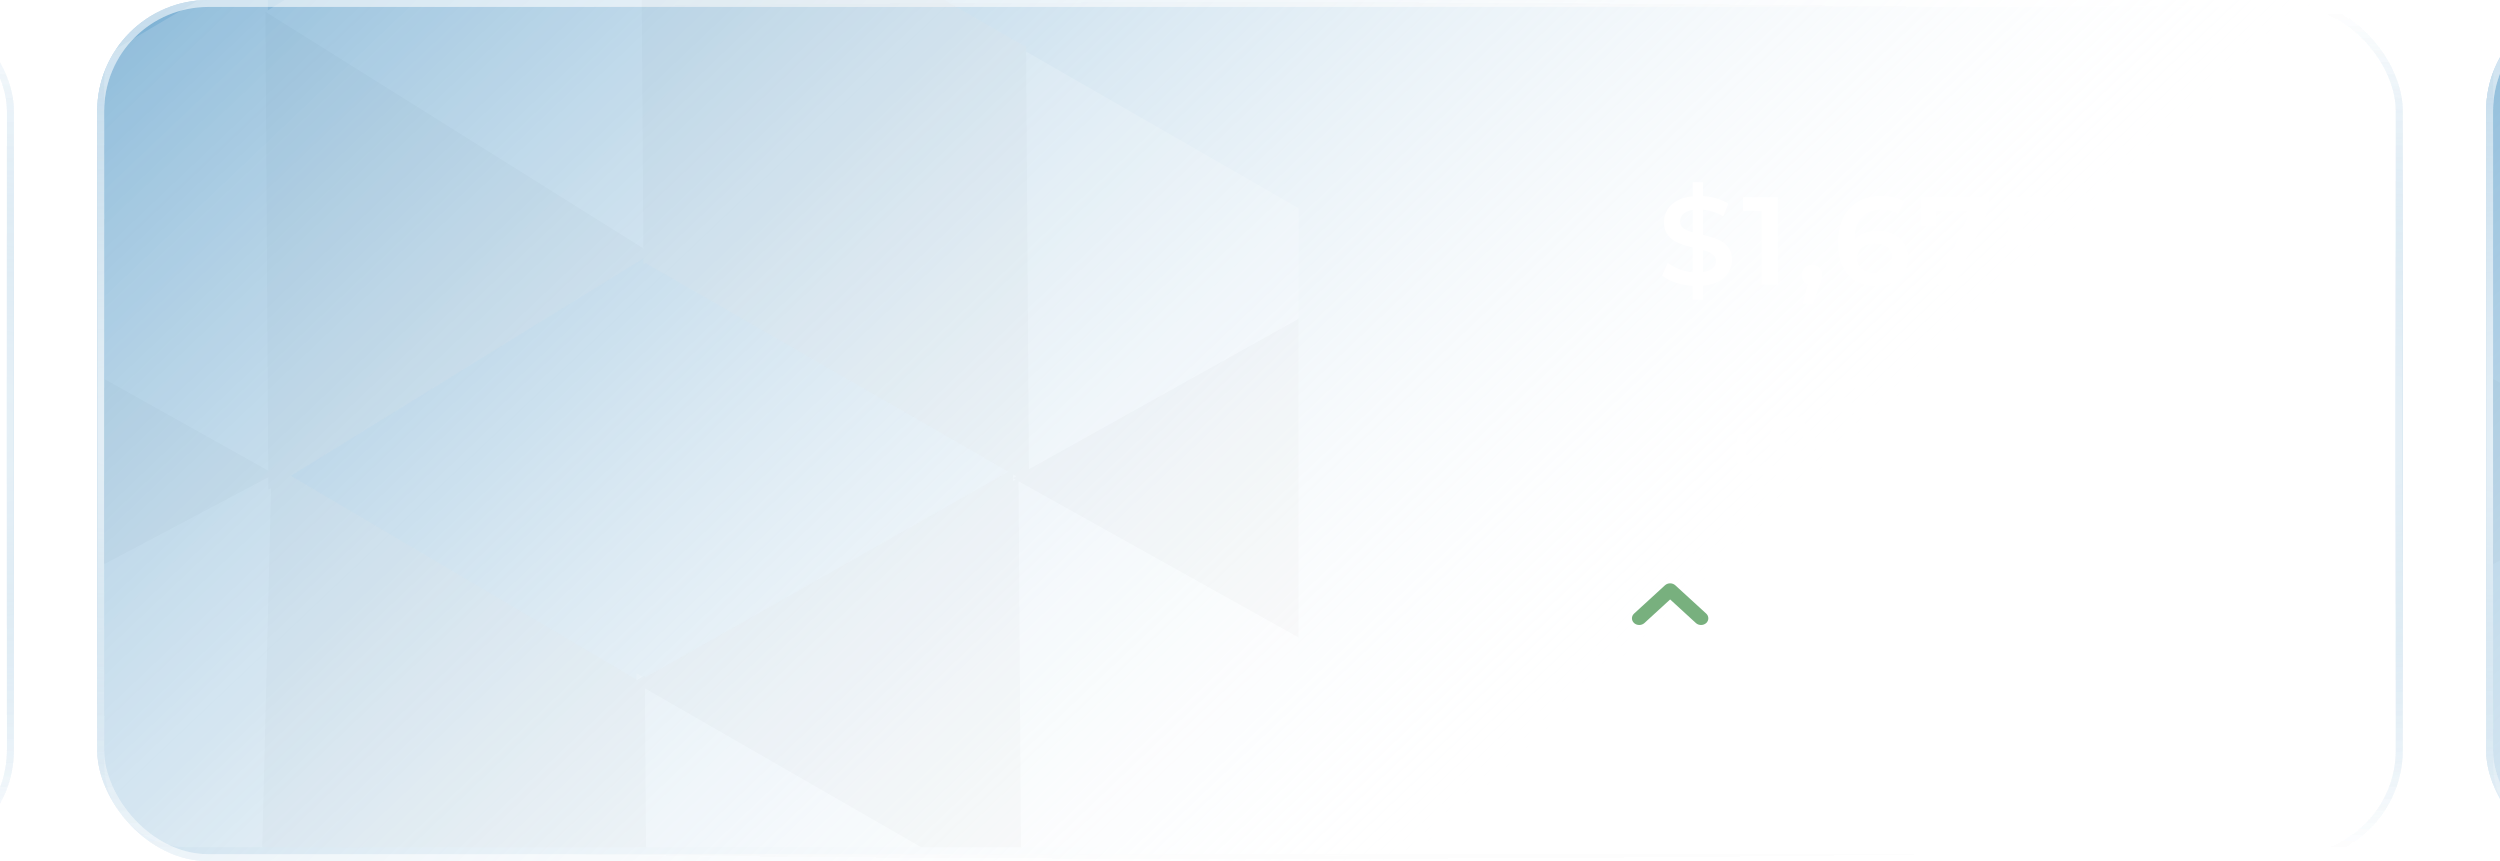<svg width="360" height="124" viewBox="0 0 360 124" fill="none" xmlns="http://www.w3.org/2000/svg">
<g filter="url(#filter0_b_312_1073)">
<rect x="-330" width="332" height="124" rx="16" fill="url(#paint0_linear_312_1073)"/>
<rect x="-329.5" y="0.5" width="331" height="123" rx="15.5" stroke="url(#paint1_radial_312_1073)" stroke-opacity="0.5"/>
<rect x="-329.5" y="0.5" width="331" height="123" rx="15.5" stroke="url(#paint2_radial_312_1073)"/>
</g>
<g style="mix-blend-mode:overlay">
<rect x="-329.5" y="0.5" width="331" height="123" rx="15.5" stroke="url(#paint3_radial_312_1073)" stroke-opacity="0.5"/>
<rect x="-329.5" y="0.5" width="331" height="123" rx="15.5" stroke="url(#paint4_radial_312_1073)"/>
</g>
<g filter="url(#filter1_b_312_1073)">
<rect x="14" width="332" height="124" rx="16" fill="url(#paint5_linear_312_1073)"/>
<rect x="14.5" y="0.5" width="331" height="123" rx="15.5" stroke="url(#paint6_radial_312_1073)" stroke-opacity="0.5"/>
<rect x="14.5" y="0.5" width="331" height="123" rx="15.5" stroke="url(#paint7_radial_312_1073)"/>
</g>
<g style="mix-blend-mode:overlay">
<rect x="14.5" y="0.5" width="331" height="123" rx="15.5" stroke="url(#paint8_radial_312_1073)" stroke-opacity="0.5"/>
<rect x="14.5" y="0.5" width="331" height="123" rx="15.5" stroke="url(#paint9_radial_312_1073)"/>
</g>
<g opacity="0.15">
<g clip-path="url(#clip0_312_1073)">
<path d="M93.278 36.819L92.855 -32L37.706 2.018L93.278 36.819Z" fill="white"/>
<path d="M39.022 70.168L38.533 -5.849L-25.075 31.727L39.022 70.168Z" fill="white"/>
<path d="M39.744 68.407L-16.108 37.175L-16.108 99.639L39.744 68.407Z" fill="#E3E3E3"/>
<path d="M40.131 67.925L-16.547 97.949L37.454 131.055L40.131 67.925Z" fill="white"/>
<path d="M37.569 130.047L93.701 99.052L39.116 66.881L37.569 130.047Z" fill="#E3E3E3"/>
<path d="M37.851 127.101L38.274 190.283L93.423 159.051L37.851 127.101Z" fill="white"/>
<path d="M91.651 96.946L92.074 160.129L147.222 128.897L91.651 96.946Z" fill="white"/>
<path d="M145.449 66.79L145.872 129.973L201.021 98.741L145.449 66.79Z" fill="white"/>
<path d="M147.077 130.29L146.654 67.107L91.505 98.339L147.077 130.29Z" fill="#E3E3E3"/>
<path d="M93.278 160.446L92.855 97.263L37.706 128.495L93.278 160.446Z" fill="#E3E3E3"/>
<path d="M145.449 6.096L145.872 69.278L201.021 38.047L145.449 6.096Z" fill="white"/>
<path d="M92.243 -25.137L92.666 38.046L147.815 6.814L92.243 -25.137Z" fill="#E3E3E3"/>
<path d="M38.224 1.697L38.647 70.516L93.796 36.498L38.224 1.697Z" fill="#E3E3E3"/>
<path d="M148.175 69.637L147.752 6.454L92.603 37.686L148.175 69.637Z" fill="#E3E3E3"/>
<path d="M145.865 68.853L201.935 100.127V37.579L145.865 68.853Z" fill="#E3E3E3"/>
</g>
</g>
<path d="M243.755 43.16V26.24H245.231V43.16H243.755ZM244.313 41.18C243.329 41.18 242.387 41.042 241.487 40.766C240.587 40.478 239.873 40.112 239.345 39.668L240.155 37.85C240.659 38.246 241.283 38.576 242.027 38.84C242.771 39.104 243.533 39.236 244.313 39.236C244.973 39.236 245.507 39.164 245.915 39.02C246.323 38.876 246.623 38.684 246.815 38.444C247.007 38.192 247.103 37.91 247.103 37.598C247.103 37.214 246.965 36.908 246.689 36.68C246.413 36.44 246.053 36.254 245.609 36.122C245.177 35.978 244.691 35.846 244.151 35.726C243.623 35.606 243.089 35.468 242.549 35.312C242.021 35.144 241.535 34.934 241.091 34.682C240.659 34.418 240.305 34.07 240.029 33.638C239.753 33.206 239.615 32.654 239.615 31.982C239.615 31.298 239.795 30.674 240.155 30.11C240.527 29.534 241.085 29.078 241.829 28.742C242.585 28.394 243.539 28.22 244.691 28.22C245.447 28.22 246.197 28.316 246.941 28.508C247.685 28.7 248.333 28.976 248.885 29.336L248.147 31.154C247.583 30.818 247.001 30.572 246.401 30.416C245.801 30.248 245.225 30.164 244.673 30.164C244.025 30.164 243.497 30.242 243.089 30.398C242.693 30.554 242.399 30.758 242.207 31.01C242.027 31.262 241.937 31.55 241.937 31.874C241.937 32.258 242.069 32.57 242.333 32.81C242.609 33.038 242.963 33.218 243.395 33.35C243.839 33.482 244.331 33.614 244.871 33.746C245.411 33.866 245.945 34.004 246.473 34.16C247.013 34.316 247.499 34.52 247.931 34.772C248.375 35.024 248.729 35.366 248.993 35.798C249.269 36.23 249.407 36.776 249.407 37.436C249.407 38.108 249.221 38.732 248.849 39.308C248.489 39.872 247.931 40.328 247.175 40.676C246.419 41.012 245.465 41.18 244.313 41.18ZM253.667 41V29.3L254.693 30.362H251.003V28.4H256.007V41H253.667ZM259.597 43.718L260.641 39.74L260.947 41.072C260.527 41.072 260.173 40.946 259.885 40.694C259.609 40.43 259.471 40.076 259.471 39.632C259.471 39.176 259.609 38.816 259.885 38.552C260.173 38.276 260.521 38.138 260.929 38.138C261.349 38.138 261.697 38.276 261.973 38.552C262.249 38.828 262.387 39.188 262.387 39.632C262.387 39.752 262.375 39.884 262.351 40.028C262.327 40.16 262.285 40.316 262.225 40.496C262.177 40.676 262.093 40.904 261.973 41.18L261.055 43.718H259.597ZM270.144 41.18C269.004 41.18 268.026 40.94 267.21 40.46C266.394 39.968 265.77 39.26 265.338 38.336C264.906 37.412 264.69 36.272 264.69 34.916C264.69 33.476 264.948 32.258 265.464 31.262C265.992 30.266 266.718 29.51 267.642 28.994C268.578 28.478 269.652 28.22 270.864 28.22C271.5 28.22 272.106 28.286 272.682 28.418C273.27 28.55 273.768 28.754 274.176 29.03L273.312 30.794C272.964 30.566 272.586 30.41 272.178 30.326C271.782 30.23 271.362 30.182 270.918 30.182C269.73 30.182 268.788 30.548 268.092 31.28C267.396 32.012 267.048 33.092 267.048 34.52C267.048 34.748 267.054 35.018 267.066 35.33C267.078 35.63 267.12 35.936 267.192 36.248L266.472 35.456C266.688 34.964 266.982 34.556 267.354 34.232C267.738 33.896 268.188 33.644 268.704 33.476C269.232 33.308 269.802 33.224 270.414 33.224C271.242 33.224 271.98 33.386 272.628 33.71C273.276 34.022 273.792 34.472 274.176 35.06C274.56 35.636 274.752 36.314 274.752 37.094C274.752 37.922 274.548 38.642 274.14 39.254C273.732 39.866 273.18 40.34 272.484 40.676C271.788 41.012 271.008 41.18 270.144 41.18ZM270.018 39.344C270.498 39.344 270.924 39.26 271.296 39.092C271.668 38.912 271.956 38.66 272.16 38.336C272.376 38.012 272.484 37.634 272.484 37.202C272.484 36.542 272.256 36.02 271.8 35.636C271.344 35.252 270.732 35.06 269.964 35.06C269.46 35.06 269.016 35.156 268.632 35.348C268.26 35.528 267.96 35.78 267.732 36.104C267.516 36.428 267.408 36.8 267.408 37.22C267.408 37.604 267.51 37.958 267.714 38.282C267.918 38.606 268.212 38.864 268.596 39.056C268.992 39.248 269.466 39.344 270.018 39.344ZM278.994 41L284.196 29.336L284.808 30.38H277.662L278.778 29.246V32.522H276.6V28.4H286.392V29.966L281.496 41H278.994ZM292.698 41.18C291.81 41.18 290.94 41.054 290.088 40.802C289.248 40.538 288.54 40.178 287.964 39.722L288.954 37.904C289.41 38.276 289.962 38.576 290.61 38.804C291.27 39.032 291.954 39.146 292.662 39.146C293.49 39.146 294.138 38.972 294.606 38.624C295.086 38.276 295.326 37.808 295.326 37.22C295.326 36.824 295.224 36.476 295.02 36.176C294.828 35.876 294.48 35.648 293.976 35.492C293.484 35.336 292.806 35.258 291.942 35.258H288.9L289.548 28.4H296.946V30.362H290.412L291.636 29.246L291.15 34.376L289.926 33.278H292.464C293.712 33.278 294.714 33.446 295.47 33.782C296.238 34.106 296.796 34.562 297.144 35.15C297.504 35.726 297.684 36.386 297.684 37.13C297.684 37.862 297.504 38.534 297.144 39.146C296.784 39.758 296.232 40.25 295.488 40.622C294.756 40.994 293.826 41.18 292.698 41.18ZM301.438 41.126C301.03 41.126 300.682 40.988 300.394 40.712C300.106 40.424 299.962 40.064 299.962 39.632C299.962 39.176 300.106 38.816 300.394 38.552C300.682 38.276 301.03 38.138 301.438 38.138C301.846 38.138 302.194 38.276 302.482 38.552C302.77 38.816 302.914 39.176 302.914 39.632C302.914 40.064 302.77 40.424 302.482 40.712C302.194 40.988 301.846 41.126 301.438 41.126ZM305.178 38.138V36.518L311.388 28.4H313.89L307.77 36.518L306.6 36.158H316.59V38.138H305.178ZM312.09 41V38.138L312.162 36.158V33.62H314.358V41H312.09ZM318.395 38.138V36.518L324.605 28.4H327.107L320.987 36.518L319.817 36.158H329.807V38.138H318.395ZM325.307 41V38.138L325.379 36.158V33.62H327.575V41H325.307Z" fill="white"/>
<path d="M253.273 71.038C253.031 71.038 252.83 70.963 252.671 70.814C252.513 70.665 252.433 70.441 252.433 70.142C252.433 69.834 252.513 69.605 252.671 69.456C252.83 69.316 253.031 69.246 253.273 69.246C253.525 69.246 253.726 69.321 253.875 69.47C254.025 69.629 254.099 69.853 254.099 70.142C254.099 70.422 254.025 70.641 253.875 70.8C253.726 70.959 253.525 71.038 253.273 71.038ZM255.681 71.038C255.42 71.038 255.215 70.959 255.065 70.8C254.916 70.641 254.841 70.422 254.841 70.142C254.841 69.853 254.916 69.629 255.065 69.47C255.215 69.321 255.42 69.246 255.681 69.246C255.943 69.246 256.143 69.325 256.283 69.484C256.433 69.652 256.507 69.871 256.507 70.142C256.507 70.413 256.433 70.627 256.283 70.786C256.143 70.954 255.943 71.038 255.681 71.038ZM252.732 68.36C252.153 68.36 251.654 68.22 251.234 67.94C250.814 67.66 250.487 67.273 250.254 66.778C250.03 66.283 249.918 65.705 249.918 65.042C249.918 64.566 249.955 64.123 250.03 63.712C250.114 63.301 250.235 62.886 250.394 62.466H251.794C251.654 62.858 251.556 63.236 251.5 63.6C251.453 63.955 251.43 64.384 251.43 64.888C251.43 65.327 251.5 65.709 251.64 66.036C251.789 66.363 251.994 66.615 252.256 66.792C252.526 66.979 252.839 67.072 253.194 67.072H255.742C256.162 67.072 256.535 67.025 256.862 66.932C257.198 66.848 257.459 66.722 257.646 66.554C257.842 66.395 257.94 66.204 257.94 65.98C257.94 65.803 257.856 65.649 257.688 65.518C257.529 65.387 257.272 65.275 256.918 65.182C256.442 65.042 256.036 64.897 255.7 64.748C255.373 64.589 255.126 64.389 254.958 64.146C254.799 63.903 254.72 63.591 254.72 63.208C254.72 62.947 254.762 62.685 254.846 62.424C254.93 62.163 255.056 61.906 255.224 61.654C255.448 61.309 255.714 61.005 256.022 60.744C256.339 60.483 256.675 60.277 257.03 60.128C257.384 59.979 257.73 59.904 258.066 59.904C258.215 59.904 258.36 59.918 258.5 59.946C258.64 59.965 258.775 60.007 258.906 60.072C259.167 60.193 259.414 60.38 259.648 60.632C259.89 60.884 260.184 61.276 260.53 61.808C260.8 62.228 261.038 62.569 261.244 62.83C261.449 63.091 261.631 63.278 261.79 63.39C261.93 63.493 262.074 63.572 262.224 63.628C262.373 63.684 262.532 63.712 262.7 63.712H262.77C262.816 63.712 262.84 63.731 262.84 63.768V64.93C262.84 64.977 262.816 65 262.77 65H262.7C262.41 65 262.14 64.963 261.888 64.888C261.636 64.813 261.388 64.697 261.146 64.538C260.903 64.379 260.656 64.169 260.404 63.908C260.357 63.852 260.273 63.745 260.152 63.586C260.03 63.418 259.876 63.203 259.69 62.942C259.466 62.625 259.265 62.363 259.088 62.158C258.91 61.953 258.756 61.789 258.626 61.668C258.504 61.565 258.378 61.491 258.248 61.444C258.126 61.388 258.005 61.36 257.884 61.36C257.716 61.36 257.534 61.416 257.338 61.528C257.142 61.631 256.955 61.766 256.778 61.934C256.61 62.102 256.47 62.284 256.358 62.48C256.255 62.667 256.204 62.839 256.204 62.998C256.204 63.129 256.246 63.245 256.33 63.348C256.423 63.451 256.549 63.539 256.708 63.614C256.866 63.679 257.044 63.745 257.24 63.81C257.566 63.903 257.842 63.997 258.066 64.09C258.299 64.174 258.486 64.258 258.626 64.342C258.906 64.501 259.116 64.692 259.256 64.916C259.405 65.131 259.48 65.383 259.48 65.672C259.48 66.559 259.167 67.226 258.542 67.674C257.926 68.131 256.992 68.36 255.742 68.36H252.732ZM262.623 65C262.577 65 262.553 64.977 262.553 64.93V63.768C262.553 63.731 262.577 63.712 262.623 63.712H268.377V61.248C268.377 60.595 268.172 60.109 267.761 59.792C267.351 59.465 266.735 59.302 265.913 59.302H263.533V58.042C263.692 57.715 263.869 57.403 264.065 57.104C264.271 56.796 264.499 56.493 264.751 56.194C265.283 55.587 265.881 55.046 266.543 54.57C267.206 54.094 267.878 53.73 268.559 53.478L269.119 54.808C268.699 54.957 268.279 55.153 267.859 55.396C267.439 55.639 267.043 55.905 266.669 56.194C266.305 56.483 265.983 56.787 265.703 57.104C265.423 57.412 265.199 57.715 265.031 58.014H266.025C267.285 58.014 268.237 58.271 268.881 58.784C269.535 59.297 269.861 60.039 269.861 61.01V65H262.623ZM274.802 65V65.294C274.802 65.929 274.695 66.475 274.48 66.932C274.275 67.389 273.976 67.739 273.584 67.982C273.192 68.234 272.716 68.36 272.156 68.36C271.848 68.36 271.549 68.318 271.26 68.234C270.971 68.159 270.667 68.029 270.35 67.842L270.868 66.764C271.101 66.885 271.297 66.965 271.456 67.002C271.624 67.039 271.806 67.058 272.002 67.058C272.413 67.058 272.735 66.895 272.968 66.568C273.201 66.251 273.318 65.831 273.318 65.308V58.168H274.802V63.712H276.566C276.613 63.712 276.636 63.731 276.636 63.768V64.93C276.636 64.977 276.613 65 276.566 65H274.802ZM278.033 68.038C277.79 68.038 277.59 67.963 277.431 67.814C277.272 67.665 277.193 67.441 277.193 67.142C277.193 66.834 277.272 66.605 277.431 66.456C277.59 66.316 277.79 66.246 278.033 66.246C278.285 66.246 278.486 66.321 278.635 66.47C278.784 66.629 278.859 66.853 278.859 67.142C278.859 67.422 278.784 67.641 278.635 67.8C278.486 67.959 278.285 68.038 278.033 68.038ZM280.441 68.038C280.18 68.038 279.974 67.959 279.825 67.8C279.676 67.641 279.601 67.422 279.601 67.142C279.601 66.853 279.676 66.629 279.825 66.47C279.974 66.321 280.18 66.246 280.441 66.246C280.702 66.246 280.903 66.325 281.043 66.484C281.192 66.652 281.267 66.871 281.267 67.142C281.267 67.413 281.192 67.627 281.043 67.786C280.903 67.954 280.702 68.038 280.441 68.038ZM276.432 65C276.385 65 276.362 64.977 276.362 64.93V63.768C276.362 63.731 276.385 63.712 276.432 63.712H278.672V58.168H280.198V63.712H282.298C282.345 63.712 282.368 63.731 282.368 63.768V64.93C282.368 64.977 282.345 65 282.298 65H276.432ZM282.16 65C282.114 65 282.09 64.977 282.09 64.93V63.768C282.09 63.731 282.114 63.712 282.16 63.712H283.84C283.682 63.311 283.565 62.923 283.49 62.55C283.416 62.177 283.378 61.817 283.378 61.472C283.378 61.061 283.425 60.655 283.518 60.254C283.621 59.843 283.766 59.475 283.952 59.148C284.326 58.868 284.746 58.649 285.212 58.49C285.679 58.331 286.136 58.252 286.584 58.252C286.883 58.252 287.168 58.285 287.438 58.35C287.709 58.415 287.956 58.513 288.18 58.644C288.647 58.905 289.006 59.279 289.258 59.764C289.52 60.249 289.65 60.8 289.65 61.416C289.65 61.789 289.613 62.135 289.538 62.452C289.473 62.76 289.37 63.049 289.23 63.32C288.941 63.861 288.535 64.277 288.012 64.566C287.49 64.855 286.902 65 286.248 65H282.16ZM284.862 61.416C284.862 61.78 284.895 62.149 284.96 62.522C285.026 62.886 285.147 63.283 285.324 63.712H286.164C286.566 63.712 286.911 63.619 287.2 63.432C287.49 63.245 287.714 62.979 287.872 62.634C288.031 62.289 288.11 61.883 288.11 61.416C288.11 60.856 287.961 60.403 287.662 60.058C287.373 59.713 287.009 59.54 286.57 59.54C286.3 59.54 286.034 59.587 285.772 59.68C285.511 59.773 285.268 59.895 285.044 60.044C284.97 60.259 284.918 60.478 284.89 60.702C284.872 60.926 284.862 61.164 284.862 61.416ZM291.262 53.772L291.962 53.674C291.794 53.571 291.664 53.445 291.57 53.296C291.477 53.137 291.43 52.96 291.43 52.764C291.43 52.363 291.566 52.055 291.836 51.84C292.098 51.616 292.452 51.504 292.9 51.504C293.292 51.504 293.624 51.579 293.894 51.728L293.656 52.386C293.554 52.321 293.442 52.274 293.32 52.246C293.208 52.218 293.082 52.204 292.942 52.204C292.737 52.204 292.569 52.265 292.438 52.386C292.298 52.507 292.228 52.68 292.228 52.904C292.228 53.063 292.27 53.198 292.354 53.31C292.429 53.422 292.527 53.506 292.648 53.562C292.854 53.515 293.045 53.483 293.222 53.464C293.409 53.436 293.572 53.417 293.712 53.408C293.862 53.389 293.974 53.38 294.048 53.38V54.108C293.871 54.117 293.661 54.136 293.418 54.164C293.185 54.183 292.938 54.211 292.676 54.248C292.415 54.276 292.163 54.309 291.92 54.346C291.668 54.383 291.449 54.416 291.262 54.444V53.772ZM291.916 55.2H293.442V65H291.916V55.2ZM300.84 68.36C300.532 68.36 300.233 68.318 299.944 68.234C299.654 68.159 299.351 68.029 299.034 67.842L299.552 66.764C299.785 66.885 299.981 66.965 300.14 67.002C300.308 67.039 300.49 67.058 300.686 67.058C301.096 67.058 301.418 66.895 301.652 66.568C301.885 66.251 302.002 65.831 302.002 65.308V58.168H303.486V65.294C303.486 65.929 303.378 66.475 303.164 66.932C302.958 67.389 302.66 67.739 302.268 67.982C301.876 68.234 301.4 68.36 300.84 68.36ZM308.306 63.936L306.444 56.25H308.04L309.846 63.936H308.306ZM310.073 63.712C310.558 63.712 310.918 63.581 311.151 63.32C311.394 63.049 311.515 62.639 311.515 62.088V54.36H313.041V62.256C313.041 63.087 312.794 63.754 312.299 64.258C311.814 64.753 311.156 65 310.325 65H305.313V63.712H310.073ZM317.889 68.36C317.357 68.36 316.871 68.304 316.433 68.192C316.003 68.08 315.597 67.903 315.215 67.66L315.859 66.526C316.185 66.694 316.512 66.825 316.839 66.918C317.165 67.021 317.515 67.072 317.889 67.072C318.495 67.072 318.962 66.909 319.289 66.582C319.625 66.265 319.793 65.835 319.793 65.294V65H318.421C317.422 65 316.652 64.725 316.111 64.174C315.569 63.623 315.299 62.825 315.299 61.78C315.299 61.024 315.467 60.38 315.803 59.848C316.148 59.307 316.624 58.891 317.231 58.602C317.837 58.313 318.542 58.168 319.345 58.168H321.277V65.238C321.277 66.227 320.978 66.993 320.381 67.534C319.793 68.085 318.962 68.36 317.889 68.36ZM319.793 63.712V59.456H319.233C318.486 59.456 317.903 59.657 317.483 60.058C317.063 60.459 316.853 61.024 316.853 61.752C316.853 62.424 316.993 62.919 317.273 63.236C317.562 63.553 318.001 63.712 318.589 63.712H319.793ZM323.097 63.712H327.759C327.703 63.329 327.628 62.975 327.535 62.648C327.441 62.321 327.339 62.018 327.227 61.738C326.956 61.066 326.597 60.469 326.149 59.946C325.71 59.423 325.159 58.966 324.497 58.574L325.057 57.216C325.813 57.58 326.471 58.065 327.031 58.672C327.591 59.269 328.057 59.993 328.431 60.842C328.813 61.682 329.093 62.653 329.271 63.754V65H323.097V63.712Z" fill="white"/>
<path d="M265.507 96V84.3L266.533 85.362H262.843V83.4H267.847V96H265.507ZM275.307 96.18C274.419 96.18 273.549 96.054 272.697 95.802C271.857 95.538 271.149 95.178 270.573 94.722L271.581 92.904C272.037 93.276 272.589 93.576 273.237 93.804C273.885 94.032 274.563 94.146 275.271 94.146C276.111 94.146 276.765 93.978 277.233 93.642C277.701 93.294 277.935 92.826 277.935 92.238C277.935 91.662 277.719 91.206 277.287 90.87C276.855 90.534 276.159 90.366 275.199 90.366H274.047V88.764L277.647 84.48L277.953 85.362H271.185V83.4H279.771V84.966L276.171 89.25L274.947 88.53H275.649C277.197 88.53 278.355 88.878 279.123 89.574C279.903 90.258 280.293 91.14 280.293 92.22C280.293 92.928 280.113 93.582 279.753 94.182C279.393 94.782 278.841 95.268 278.097 95.64C277.365 96 276.435 96.18 275.307 96.18ZM282.913 98.718L283.957 94.74L284.263 96.072C283.843 96.072 283.489 95.946 283.201 95.694C282.925 95.43 282.787 95.076 282.787 94.632C282.787 94.176 282.925 93.816 283.201 93.552C283.489 93.276 283.837 93.138 284.245 93.138C284.665 93.138 285.013 93.276 285.289 93.552C285.565 93.828 285.703 94.188 285.703 94.632C285.703 94.752 285.691 94.884 285.667 95.028C285.643 95.16 285.601 95.316 285.541 95.496C285.493 95.676 285.409 95.904 285.289 96.18L284.371 98.718H282.913ZM288.232 96V94.434L293.236 89.682C293.656 89.286 293.968 88.938 294.172 88.638C294.376 88.338 294.508 88.062 294.568 87.81C294.64 87.546 294.676 87.3 294.676 87.072C294.676 86.496 294.478 86.052 294.082 85.74C293.686 85.416 293.104 85.254 292.336 85.254C291.724 85.254 291.166 85.362 290.662 85.578C290.17 85.794 289.744 86.124 289.384 86.568L287.746 85.308C288.238 84.648 288.898 84.138 289.726 83.778C290.566 83.406 291.502 83.22 292.534 83.22C293.446 83.22 294.238 83.37 294.91 83.67C295.594 83.958 296.116 84.372 296.476 84.912C296.848 85.452 297.034 86.094 297.034 86.838C297.034 87.246 296.98 87.654 296.872 88.062C296.764 88.458 296.56 88.878 296.26 89.322C295.96 89.766 295.522 90.264 294.946 90.816L290.644 94.902L290.158 94.02H297.52V96H288.232ZM305.126 96.18C304.13 96.18 303.23 95.928 302.426 95.424C301.634 94.92 301.01 94.188 300.554 93.228C300.098 92.256 299.87 91.08 299.87 89.7C299.87 88.32 300.098 87.15 300.554 86.19C301.01 85.218 301.634 84.48 302.426 83.976C303.23 83.472 304.13 83.22 305.126 83.22C306.134 83.22 307.034 83.472 307.826 83.976C308.618 84.48 309.242 85.218 309.698 86.19C310.166 87.15 310.4 88.32 310.4 89.7C310.4 91.08 310.166 92.256 309.698 93.228C309.242 94.188 308.618 94.92 307.826 95.424C307.034 95.928 306.134 96.18 305.126 96.18ZM305.126 94.146C305.714 94.146 306.224 93.99 306.656 93.678C307.088 93.354 307.424 92.862 307.664 92.202C307.916 91.542 308.042 90.708 308.042 89.7C308.042 88.68 307.916 87.846 307.664 87.198C307.424 86.538 307.088 86.052 306.656 85.74C306.224 85.416 305.714 85.254 305.126 85.254C304.562 85.254 304.058 85.416 303.614 85.74C303.182 86.052 302.84 86.538 302.588 87.198C302.348 87.846 302.228 88.68 302.228 89.7C302.228 90.708 302.348 91.542 302.588 92.202C302.84 92.862 303.182 93.354 303.614 93.678C304.058 93.99 304.562 94.146 305.126 94.146ZM318.237 96.18C317.241 96.18 316.341 95.928 315.537 95.424C314.745 94.92 314.121 94.188 313.665 93.228C313.209 92.256 312.981 91.08 312.981 89.7C312.981 88.32 313.209 87.15 313.665 86.19C314.121 85.218 314.745 84.48 315.537 83.976C316.341 83.472 317.241 83.22 318.237 83.22C319.245 83.22 320.145 83.472 320.937 83.976C321.729 84.48 322.353 85.218 322.809 86.19C323.277 87.15 323.511 88.32 323.511 89.7C323.511 91.08 323.277 92.256 322.809 93.228C322.353 94.188 321.729 94.92 320.937 95.424C320.145 95.928 319.245 96.18 318.237 96.18ZM318.237 94.146C318.825 94.146 319.335 93.99 319.767 93.678C320.199 93.354 320.535 92.862 320.775 92.202C321.027 91.542 321.153 90.708 321.153 89.7C321.153 88.68 321.027 87.846 320.775 87.198C320.535 86.538 320.199 86.052 319.767 85.74C319.335 85.416 318.825 85.254 318.237 85.254C317.673 85.254 317.169 85.416 316.725 85.74C316.293 86.052 315.951 86.538 315.699 87.198C315.459 87.846 315.339 88.68 315.339 89.7C315.339 90.708 315.459 91.542 315.699 92.202C315.951 92.862 316.293 93.354 316.725 93.678C317.169 93.99 317.673 94.146 318.237 94.146Z" fill="white"/>
<path d="M236.792 89.72L240.501 86.32L244.209 89.72C244.619 90.093 245.283 90.093 245.693 89.72C246.102 89.343 246.102 88.734 245.693 88.357L241.242 84.28C240.832 83.907 240.168 83.907 239.758 84.28L235.307 88.357C234.897 88.734 234.898 89.343 235.307 89.72C235.718 90.093 236.382 90.093 236.792 89.72Z" fill="#78B07E"/>
<path d="M241.242 90.279C240.832 89.906 240.168 89.906 239.758 90.279L235.307 94.357C234.897 94.734 234.898 95.343 235.307 95.72C235.717 96.093 236.381 96.093 236.791 95.72L240.5 92.32L244.208 95.72C244.618 96.093 245.282 96.093 245.692 95.72C246.102 95.343 246.102 94.734 245.692 94.357L241.242 90.279Z" fill="white"/>
<g filter="url(#filter2_b_312_1073)">
<rect x="358" width="332" height="124" rx="16" fill="url(#paint10_linear_312_1073)"/>
<rect x="358.5" y="0.5" width="331" height="123" rx="15.5" stroke="url(#paint11_radial_312_1073)" stroke-opacity="0.5"/>
<rect x="358.5" y="0.5" width="331" height="123" rx="15.5" stroke="url(#paint12_radial_312_1073)"/>
</g>
<g style="mix-blend-mode:overlay">
<rect x="358.5" y="0.5" width="331" height="123" rx="15.5" stroke="url(#paint13_radial_312_1073)" stroke-opacity="0.5"/>
<rect x="358.5" y="0.5" width="331" height="123" rx="15.5" stroke="url(#paint14_radial_312_1073)"/>
</g>
<g opacity="0.15">
<g clip-path="url(#clip1_312_1073)">
<path d="M383.022 70.168L382.534 -5.849L318.925 31.727L383.022 70.168Z" fill="white"/>
<path d="M383.744 68.407L327.892 37.175V99.639L383.744 68.407Z" fill="#E3E3E3"/>
<path d="M384.131 67.925L327.453 97.949L381.454 131.055L384.131 67.925Z" fill="white"/>
<path d="M381.569 130.047L437.701 99.052L383.116 66.881L381.569 130.047Z" fill="#E3E3E3"/>
<path d="M381.851 127.101L382.274 190.283L437.423 159.051L381.851 127.101Z" fill="white"/>
<path d="M382.224 1.697L382.647 70.516L437.795 36.498L382.224 1.697Z" fill="#E3E3E3"/>
</g>
</g>
<defs>
<filter id="filter0_b_312_1073" x="-430" y="-100" width="532" height="324" filterUnits="userSpaceOnUse" color-interpolation-filters="sRGB">
<feFlood flood-opacity="0" result="BackgroundImageFix"/>
<feGaussianBlur in="BackgroundImageFix" stdDeviation="50"/>
<feComposite in2="SourceAlpha" operator="in" result="effect1_backgroundBlur_312_1073"/>
<feBlend mode="normal" in="SourceGraphic" in2="effect1_backgroundBlur_312_1073" result="shape"/>
</filter>
<filter id="filter1_b_312_1073" x="-86" y="-100" width="532" height="324" filterUnits="userSpaceOnUse" color-interpolation-filters="sRGB">
<feFlood flood-opacity="0" result="BackgroundImageFix"/>
<feGaussianBlur in="BackgroundImageFix" stdDeviation="50"/>
<feComposite in2="SourceAlpha" operator="in" result="effect1_backgroundBlur_312_1073"/>
<feBlend mode="normal" in="SourceGraphic" in2="effect1_backgroundBlur_312_1073" result="shape"/>
</filter>
<filter id="filter2_b_312_1073" x="258" y="-100" width="532" height="324" filterUnits="userSpaceOnUse" color-interpolation-filters="sRGB">
<feFlood flood-opacity="0" result="BackgroundImageFix"/>
<feGaussianBlur in="BackgroundImageFix" stdDeviation="50"/>
<feComposite in2="SourceAlpha" operator="in" result="effect1_backgroundBlur_312_1073"/>
<feBlend mode="normal" in="SourceGraphic" in2="effect1_backgroundBlur_312_1073" result="shape"/>
</filter>
<linearGradient id="paint0_linear_312_1073" x1="-364.491" y1="-9.582" x2="-93.482" y2="276.056" gradientUnits="userSpaceOnUse">
<stop offset="0.006" stop-color="#277EB8" stop-opacity="0.8"/>
<stop offset="0.639" stop-color="white" stop-opacity="0.01"/>
</linearGradient>
<radialGradient id="paint1_radial_312_1073" cx="0" cy="0" r="1" gradientUnits="userSpaceOnUse" gradientTransform="translate(-164 62) rotate(90) scale(62 660.302)">
<stop stop-color="#277EB8"/>
<stop offset="1" stop-color="white" stop-opacity="0.7"/>
</radialGradient>
<radialGradient id="paint2_radial_312_1073" cx="0" cy="0" r="1" gradientUnits="userSpaceOnUse" gradientTransform="translate(-164 62) rotate(90) scale(62 565.795)">
<stop stop-color="white"/>
<stop offset="1" stop-color="white" stop-opacity="0"/>
</radialGradient>
<radialGradient id="paint3_radial_312_1073" cx="0" cy="0" r="1" gradientUnits="userSpaceOnUse" gradientTransform="translate(-164 62) rotate(90) scale(62 660.302)">
<stop stop-color="#277EB8"/>
<stop offset="1" stop-color="white" stop-opacity="0.7"/>
</radialGradient>
<radialGradient id="paint4_radial_312_1073" cx="0" cy="0" r="1" gradientUnits="userSpaceOnUse" gradientTransform="translate(-164 62) rotate(90) scale(62 565.795)">
<stop stop-color="white"/>
<stop offset="1" stop-color="white" stop-opacity="0"/>
</radialGradient>
<linearGradient id="paint5_linear_312_1073" x1="-20.491" y1="-9.582" x2="250.518" y2="276.056" gradientUnits="userSpaceOnUse">
<stop offset="0.006" stop-color="#277EB8" stop-opacity="0.8"/>
<stop offset="0.639" stop-color="white" stop-opacity="0.01"/>
</linearGradient>
<radialGradient id="paint6_radial_312_1073" cx="0" cy="0" r="1" gradientUnits="userSpaceOnUse" gradientTransform="translate(180 62) rotate(90) scale(62 660.302)">
<stop stop-color="#277EB8"/>
<stop offset="1" stop-color="white" stop-opacity="0.7"/>
</radialGradient>
<radialGradient id="paint7_radial_312_1073" cx="0" cy="0" r="1" gradientUnits="userSpaceOnUse" gradientTransform="translate(180 62) rotate(90) scale(62 565.795)">
<stop stop-color="white"/>
<stop offset="1" stop-color="white" stop-opacity="0"/>
</radialGradient>
<radialGradient id="paint8_radial_312_1073" cx="0" cy="0" r="1" gradientUnits="userSpaceOnUse" gradientTransform="translate(180 62) rotate(90) scale(62 660.302)">
<stop stop-color="#277EB8"/>
<stop offset="1" stop-color="white" stop-opacity="0.7"/>
</radialGradient>
<radialGradient id="paint9_radial_312_1073" cx="0" cy="0" r="1" gradientUnits="userSpaceOnUse" gradientTransform="translate(180 62) rotate(90) scale(62 565.795)">
<stop stop-color="white"/>
<stop offset="1" stop-color="white" stop-opacity="0"/>
</radialGradient>
<linearGradient id="paint10_linear_312_1073" x1="323.509" y1="-9.582" x2="594.518" y2="276.056" gradientUnits="userSpaceOnUse">
<stop offset="0.006" stop-color="#277EB8" stop-opacity="0.8"/>
<stop offset="0.639" stop-color="white" stop-opacity="0.01"/>
</linearGradient>
<radialGradient id="paint11_radial_312_1073" cx="0" cy="0" r="1" gradientUnits="userSpaceOnUse" gradientTransform="translate(524 62) rotate(90) scale(62 660.302)">
<stop stop-color="#277EB8"/>
<stop offset="1" stop-color="white" stop-opacity="0.7"/>
</radialGradient>
<radialGradient id="paint12_radial_312_1073" cx="0" cy="0" r="1" gradientUnits="userSpaceOnUse" gradientTransform="translate(524 62) rotate(90) scale(62 565.795)">
<stop stop-color="white"/>
<stop offset="1" stop-color="white" stop-opacity="0"/>
</radialGradient>
<radialGradient id="paint13_radial_312_1073" cx="0" cy="0" r="1" gradientUnits="userSpaceOnUse" gradientTransform="translate(524 62) rotate(90) scale(62 660.302)">
<stop stop-color="#277EB8"/>
<stop offset="1" stop-color="white" stop-opacity="0.7"/>
</radialGradient>
<radialGradient id="paint14_radial_312_1073" cx="0" cy="0" r="1" gradientUnits="userSpaceOnUse" gradientTransform="translate(524 62) rotate(90) scale(62 565.795)">
<stop stop-color="white"/>
<stop offset="1" stop-color="white" stop-opacity="0"/>
</radialGradient>
<clipPath id="clip0_312_1073">
<path d="M187 12C187 5.373 181.627 0 175 0H27C20.373 0 15 5.373 15 12V110C15 116.627 20.373 122 27 122H175C181.627 122 187 116.627 187 110V12Z" fill="white"/>
</clipPath>
<clipPath id="clip1_312_1073">
<path d="M531 12C531 5.373 525.627 0 519 0H371C364.373 0 359 5.373 359 12V110C359 116.627 364.373 122 371 122H519C525.627 122 531 116.627 531 110V12Z" fill="white"/>
</clipPath>
</defs>
</svg>
